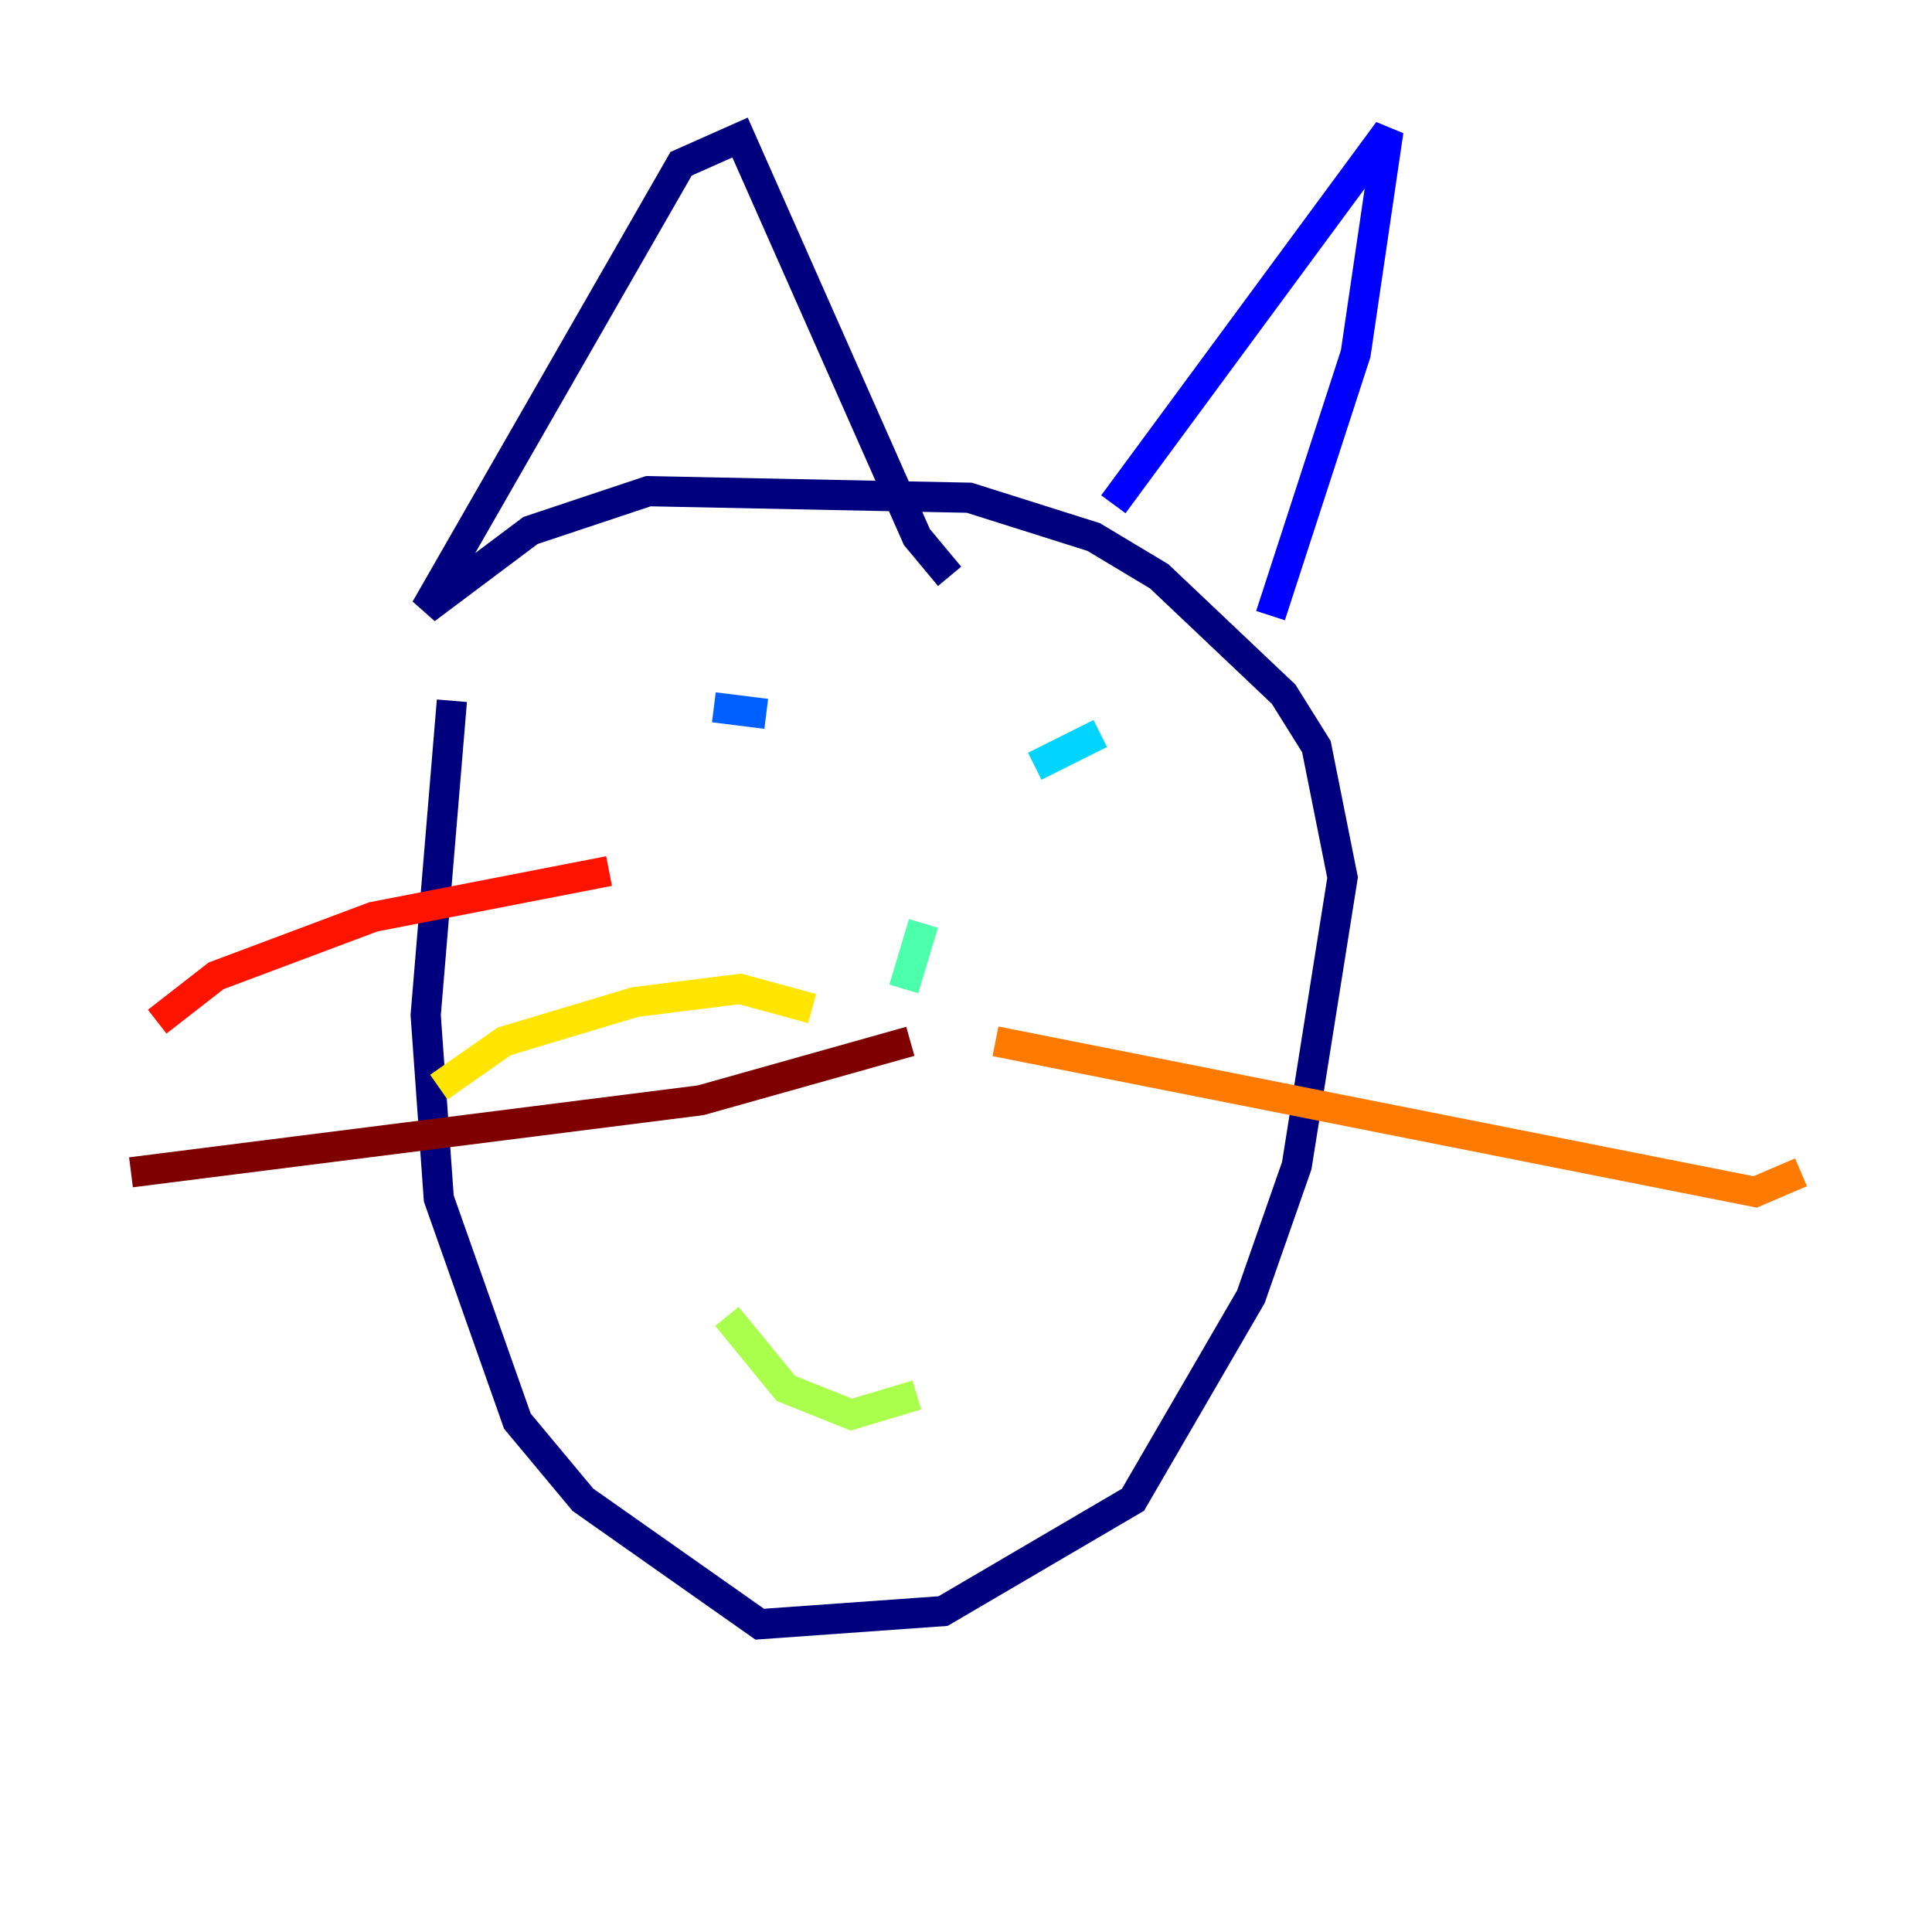 <?xml version="1.0" encoding="utf-8" ?>
<svg baseProfile="tiny" height="128" version="1.2" viewBox="0,0,128,128" width="128" xmlns="http://www.w3.org/2000/svg" xmlns:ev="http://www.w3.org/2001/xml-events" xmlns:xlink="http://www.w3.org/1999/xlink"><defs /><polyline fill="none" points="29.939,46.427 28.203,67.254 29.071,79.403 34.278,94.156 38.617,99.363 50.332,107.607 62.481,106.739 75.064,99.363 82.875,85.912 85.912,77.234 88.949,58.142 87.214,49.464 85.044,45.993 76.8,38.183 72.461,35.58 64.217,32.976 42.956,32.542 35.146,35.146 28.203,40.352 45.125,10.848 49.031,9.112 60.746,35.58 62.915,38.183" stroke="#00007f" stroke-width="2" /><polyline fill="none" points="73.763,33.41 91.986,8.678 89.817,23.43 84.176,40.786" stroke="#0000fe" stroke-width="2" /><polyline fill="none" points="47.295,46.861 50.766,47.295" stroke="#0060ff" stroke-width="2" /><polyline fill="none" points="68.556,50.766 72.895,48.597" stroke="#00d4ff" stroke-width="2" /><polyline fill="none" points="61.18,61.18 59.878,65.519" stroke="#4cffaa" stroke-width="2" /><polyline fill="none" points="48.163,87.214 52.068,91.986 56.407,93.722 60.746,92.42" stroke="#aaff4c" stroke-width="2" /><polyline fill="none" points="53.803,66.82 49.031,65.519 42.088,66.386 33.41,68.99 29.071,72.027" stroke="#ffe500" stroke-width="2" /><polyline fill="none" points="65.953,68.99 116.285,78.969 119.322,77.668" stroke="#ff7a00" stroke-width="2" /><polyline fill="none" points="40.352,57.709 24.732,60.746 14.319,64.651 10.414,67.688" stroke="#fe1200" stroke-width="2" /><polyline fill="none" points="60.312,68.99 46.427,72.895 8.678,77.668" stroke="#7f0000" stroke-width="2" /></svg>